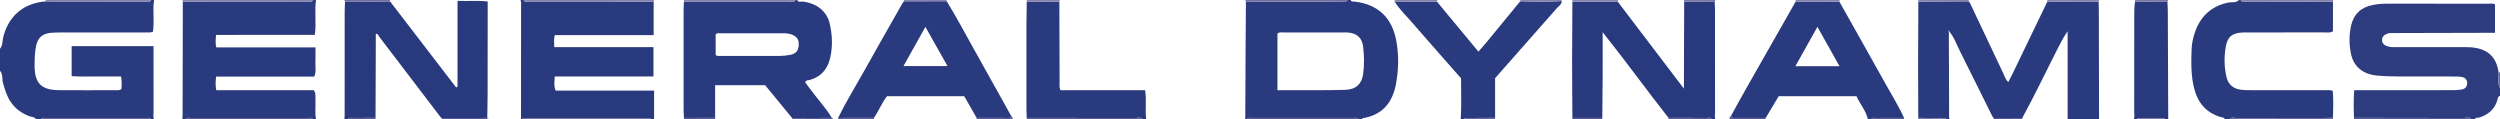 <?xml version="1.0" encoding="iso-8859-1"?>
<!-- Generator: Adobe Illustrator 27.0.0, SVG Export Plug-In . SVG Version: 6.00 Build 0)  -->
<svg version="1.1" id="Layer_1" xmlns="http://www.w3.org/2000/svg" xmlns:xlink="http://www.w3.org/1999/xlink" x="0px" y="0px"
	 viewBox="0 0 1590 76" style="enable-background:new 0 0 1590 76;" xml:space="preserve">
<g>
	<path style="fill:#2A3A7E;" d="M1240,76c-0.667,0-1.333,0-2,0c-0.714-1.385-2.014-0.857-3.088-0.875
		c-4.966-0.082-9.933-0.096-14.899-0.134c-0.037-11.491-0.112-22.982-0.102-34.472c0.012-13.154,0.101-26.308,0.156-39.462
		c10.691-0.074,21.383-0.149,32.074-0.223c0.346,0.542,0.755,1.055,1.028,1.632c7.016,14.82,14.004,29.654,21.044,44.463
		c0.817,1.719,1.268,3.704,3.056,5.283c0.963-1.872,1.813-3.438,2.587-5.041c7.417-15.363,14.821-30.732,22.229-46.099
		c10.881,0.037,21.762,0.074,32.643,0.112c0.047,1.993,0.129,3.986,0.134,5.979c0.053,22.946,0.094,45.892,0.138,68.838
		c-6.667,0-13.333,0-20,0c0-18.71,0-37.419,0-56.129c-2.759,3.992-4.845,8.105-6.937,12.215
		c-7.299,14.336-14.173,28.89-21.918,42.999c-6.066-0.019-12.133-0.037-18.199-0.056c-0.297-0.384-0.669-0.73-0.88-1.156
		c-6.902-13.886-13.741-27.804-20.708-41.657c-2.046-4.068-3.482-8.482-6.508-12.025c-0.082-0.266-0.164-0.531-0.246-0.797
		c-0.685,0.221-0.31,0.593-0.133,0.937c0.05,18.088,0.097,36.176,0.166,54.264C1239.638,75.064,1239.873,75.532,1240,76z"/>
	<path style="fill:#2A3A7E;" d="M98,76c-0.667,0-1.333,0-2,0c-0.664-1.456-1.986-0.931-3.056-0.932
		c-21.29-0.026-42.579-0.025-63.869-0.003C27.992,75.066,26.685,74.585,26,76c-1,0-2,0-3,0c-0.869-1.789-2.751-1.498-4.221-2.049
		c-4.945-1.854-9.051-4.766-12.034-9.213C4.3,61.091,3.099,57.006,1.926,52.839C1.195,50.239,1.965,47.274,0,45
		c0-4.667,0-9.333,0-14c1.853-2.082,1.432-4.825,2.029-7.254C5.36,10.202,14.944,1.998,28.924,0.91
		C50.47,0.938,72.016,0.97,93.561,0.978C94.461,0.979,95.614,1.378,96,0c0.667,0,1.333,0,2,0
		c-1.053,6.685,0.308,13.492-0.728,20.217c-1.866,0.656-3.538,0.407-5.172,0.409c-17.663,0.018-35.325,0.003-52.988,0.022
		c-2.329,0.003-4.669,0.03-6.985,0.248c-5.165,0.487-8.162,3.248-9.178,8.319c-0.821,4.099-0.947,8.258-0.941,12.421
		c0.017,11.373,4.211,15.642,15.652,15.715c11.997,0.076,23.994,0.028,35.991-0.003c1.11-0.003,2.34,0.371,3.57-0.837
		c0.18-2.333,0.35-4.899-0.242-7.875c-5.33,0-10.457,0.043-15.583-0.012c-5.253-0.056-10.529,0.26-15.826-0.231
		c0-6.697,0-12.806,0-19.062c17.403,0,34.597,0,52.066,0c0,14.143-0.017,27.95,0.023,41.757C97.665,72.723,97.24,74.41,98,76z"/>
	<path style="fill:#2C3C7F;" d="M1574,76c-0.667,0-1.333,0-2,0c-1.356-1.935-3.361-0.933-5.019-0.94
		c-23.276-0.096-46.553-0.087-69.829-0.104c-0.222-5.766-0.356-11.529,0.11-17.596c1.973,0,3.613,0,5.253,0
		c18.999,0,37.998,0.011,56.997-0.016c1.993-0.003,4.011-0.067,5.97-0.391c2.156-0.356,3.622-1.591,3.637-4.034
		c0.015-2.46-1.442-3.624-3.62-4.013c-1.299-0.232-2.648-0.247-3.976-0.251c-7.166-0.022-14.333,0.024-21.499-0.019
		c-9.319-0.056-18.641,0.253-27.954-0.537c-9.01-0.764-15.062-5.499-16.809-13.723c-1.258-5.923-1.306-11.925-0.015-17.849
		c1.621-7.437,6.357-11.933,13.783-13.346c2.916-0.555,5.905-0.862,8.928-0.854c21.332,0.063,42.665,0.021,63.997,0.057
		c1.619,0.003,3.328-0.469,4.87,0.494c0,5.928,0,11.821,0,17.993c-1.986,0-3.627-0.003-5.269,0
		c-19.498,0.045-38.996,0.085-58.493,0.146c-1.814,0.006-3.641-0.209-5.404,0.618c-1.684,0.79-2.681,1.97-2.676,3.828
		c0.005,1.865,1.005,3.01,2.742,3.737c1.922,0.804,3.892,0.792,5.891,0.791c14.499-0.002,28.999-0.005,43.498,0.004
		c1.665,0.001,3.34-0.026,4.994,0.134c10.106,0.981,15.579,6.095,16.964,15.776c0.298,3.365-1.072,6.885,0.929,10.093
		c0,1.667,0,3.333,0,5c-1.492,0.308-1.387,1.747-1.679,2.705c-1.783,5.854-5.806,9.245-11.472,11.058
		C1575.89,75.07,1574.393,74.351,1574,76z"/>
	<path style="fill:#29397E;" d="M331,0c0.667,0,1.333,0,2,0c1.103,2.004,2.971,0.941,4.436,0.946
		c22.108,0.075,44.217,0.042,66.326,0.061c3.986,0.003,7.972,0.122,11.958,0.187c0,6.922,0,13.844,0,21.14
		c-21.306,0-42.058,0-62.896,0c-0.65,2.638-0.431,4.9-0.287,7.655c21.136,0,42.021,0,63.065,0c0,6.388,0,12.284,0,18.65
		c-20.977,0-41.71,0-62.795,0c-0.111,3.169-0.71,5.87,0.591,8.966c20.764,0,41.506,0,62.602,0c0,6.434,0,12.414,0,18.394
		c-0.667,0-1.333,0-2,0c-0.528-1.22-1.624-0.926-2.573-0.926c-25.64-0.009-51.279-0.011-76.919,0.007
		c-0.908,0.001-2.052-0.413-2.508,0.919c-0.333,0-0.667,0-1,0c0.528-0.737,0.371-1.581,0.371-2.4
		c0.019-24.081,0.04-48.162,0.039-72.243C331.41,0.905,331.143,0.453,331,0z"/>
	<path style="fill:#2A3A7E;" d="M201,76c-0.667,0-1.333,0-2,0c-0.632-1.492-1.964-0.966-3.032-0.967
		c-24.978-0.025-49.957-0.025-74.935,0c-1.068,0.001-2.4-0.525-3.032,0.967c-0.667,0-1.333,0-2,0
		c0.044-0.991,0.125-1.981,0.128-2.972c0.053-23.949,0.098-47.897,0.145-71.846c1.992-0.063,3.983-0.179,5.975-0.18
		c24.104-0.013,48.207,0.013,72.311-0.059C196.025,0.938,197.891,1.994,199,0c0.667,0,1.333,0,2,0
		c-1.074,7.208,0.306,14.522-0.775,22.161c-10.613,0-21.072-0.008-31.531,0.002c-10.416,0.01-20.831,0.039-31.296,0.06
		c-0.248,2.954-0.477,5.214,0.145,7.923c21.034,0,41.912,0,63.087,0c0,3.449,0.102,6.427-0.029,9.394
		c-0.129,2.92,0.629,5.93-0.693,9.179c-20.799,0-41.541,0-62.44,0c-0.431,3.016-0.485,5.595,0.065,8.627c20.858,0,41.597,0,62.038,0
		c1.514,2.082,0.94,3.973,1.05,5.757C200.888,67.398,200.144,71.722,201,76z"/>
	<path style="fill:#2A3A7E;" d="M506,0c0.333,0,0.667,0,1,0c0.746,1.745,2.311,0.852,3.485,0.992
		c8.98,1.07,15.45,6.155,17.264,14.208c1.661,7.373,1.93,14.878,0.081,22.268c-1.696,6.781-5.883,11.414-12.765,13.365
		c-1.041,0.295-2.434-0.097-2.962,1.561c0.934,1.254,1.927,2.571,2.903,3.9c4.613,6.283,9.997,11.988,14.037,18.7
		c-8.408,0.039-16.816,0.078-25.225,0.117c-5.787-7.037-11.575-14.075-17.193-20.907c-10.672,0-21.059,0-31.818,0
		c0,7.138,0,13.939,0,20.741c-6.611,0.022-13.222,0.043-19.833,0.065c-0.075-1.815-0.215-3.63-0.217-5.446
		c-0.015-21.046-0.016-42.091,0-63.137c0.001-1.815,0.146-3.629,0.224-5.444c22.184,0.003,44.368,0.028,66.552-0.042
		C503.01,0.936,504.876,1.972,506,0z M455.159,34.914c0.725,0.689,1.391,0.679,2.055,0.679c12.823,0.001,25.645,0.035,38.468-0.028
		c2.319-0.011,4.671-0.24,6.944-0.69c3.626-0.716,5.181-2.657,5.363-6.162c0.186-3.584-1.133-5.519-4.604-6.788
		c-1.911-0.698-3.885-0.791-5.898-0.787c-12.823,0.027-25.645-0.002-38.468,0.038c-1.267,0.004-2.668-0.486-3.86,0.634
		C455.159,26.216,455.159,30.661,455.159,34.914z"/>
	<path style="fill:#2A3A7E;" d="M792,76c0.06-14.466,0.108-28.931,0.185-43.397c0.055-10.475,0.149-20.949,0.225-31.424
		c1.821-0.045,3.643-0.129,5.464-0.13c18.23-0.01,36.461,0.021,54.691-0.057C854.033,0.986,855.919,2.039,857,0c0.667,0,1.333,0,2,0
		c0.439,1.315,1.596,0.886,2.501,0.995c15.02,1.816,23.913,10.256,26.589,25.207c1.628,9.096,1.431,18.207-0.251,27.227
		c-2.173,11.653-8.494,19.605-20.797,21.679C866.523,75.196,866.16,75.484,866,76c-0.667,0-1.333,0-2,0
		c-0.627-1.495-1.957-0.977-3.029-0.978c-21.656-0.024-43.311-0.026-64.967,0.004c-1.053,0.001-2.405-0.572-3.004,0.974
		C792.667,76,792.333,76,792,76z M812.458,57.374c5.689,0,11.135,0.023,16.582-0.005c8.974-0.046,17.955,0.076,26.918-0.257
		c6.46-0.24,10.189-3.839,11.017-10.048c0.772-5.791,0.669-11.634-0.039-17.415c-0.69-5.634-3.944-8.488-9.597-8.965
		c-0.991-0.084-1.993-0.057-2.99-0.058c-12.633-0.003-25.266-0.014-37.899,0.016c-1.277,0.003-2.656-0.39-3.991,0.7
		C812.458,33.109,812.458,44.997,812.458,57.374z"/>
	<path style="fill:#29397E;" d="M221,76c-0.667,0-1.333,0-2,0c0.068-0.985,0.195-1.971,0.195-2.956
		c0.011-21.796,0.001-43.592,0.017-65.388c0.002-2.155,0.143-4.309,0.22-6.464c9.553-0.089,19.105-0.179,28.658-0.268
		c13.998,18.223,27.997,36.446,41.995,54.669c0.3-0.144,0.6-0.288,0.9-0.431c0-18.074,0-36.148,0-54.605
		c6.63,0.295,12.911-0.382,19.193,0.387c-0.016,19.892-0.02,39.785-0.057,59.677c-0.009,4.801-0.13,9.602-0.199,14.403
		c-9.672,0.011-19.345,0.022-29.017,0.033c-0.253-0.206-0.56-0.372-0.752-0.624c-13.016-17.056-26.021-34.121-39.04-51.175
		c-0.531-0.695-0.634-1.934-2.111-1.734c0,2.496,0.007,4.99-0.001,7.484c-0.05,15.315-0.104,30.63-0.157,45.945
		c-4.95,0.017-9.901,0.009-14.851,0.069C222.93,75.034,221.61,74.508,221,76z"/>
	<path style="fill:#29397E;" d="M1091,76c-0.667,0-1.333,0-2,0c-0.964-1.807-2.657-0.938-3.996-0.956
		c-7.946-0.105-15.894-0.081-23.841-0.1c-13.948-17.729-27.169-36.028-41.869-54.466c0,10.348,0.031,19.49-0.009,28.632
		c-0.037,8.638-0.149,17.276-0.228,25.914c-6.338-0.013-12.675-0.026-19.013-0.039c-0.069-11.992-0.191-23.985-0.191-35.977
		c-0.001-12.66,0.114-25.32,0.179-37.979c9.623,0.019,19.246,0.039,28.869,0.058c13.828,18.174,27.656,36.347,42.074,55.296
		c0-2.858-0.005-4.66,0.001-6.463c0.055-16.276,0.112-32.552,0.169-48.828c6.464,0.045,12.928,0.09,19.392,0.135
		c0.071,1.822,0.203,3.645,0.204,5.467c0.015,21.622,0.002,43.245,0.029,64.867C1090.771,73.037,1090.428,74.548,1091,76z"/>
	<path style="fill:#2A3A7E;" d="M1190,76c-0.667,0-1.333,0-2,0c-1.183-5.6-5.038-9.825-7.288-14.806c-16.711,0-33.132,0-49.459,0
		c-2.826,4.722-5.543,9.262-8.259,13.802c-6.244,0.002-12.489,0.025-18.733-0.011c-1.228-0.007-2.714,0.503-3.405-1.166
		c3.126-5.662,6.194-11.357,9.387-16.981c10.572-18.617,21.19-37.207,31.79-55.808c9.28,0.024,18.559,0.049,27.839,0.073
		c9.921,17.647,19.89,35.268,29.739,52.955c3.863,6.937,8.105,13.673,11.373,20.935c-5.986,0.006-11.972-0.009-17.957,0.04
		C1191.959,75.042,1190.63,74.51,1190,76z M1155.885,17.065c-4.957,8.852-9.386,16.76-14.012,25.022c9.449,0,18.342,0,28.04,0
		C1165.179,33.642,1160.761,25.763,1155.885,17.065z"/>
	<path style="fill:#2A3A7E;" d="M1483.764,1.164c0,6.285,0,12.569,0,18.726c-1.937,1.195-3.814,0.718-5.598,0.723
		c-15.961,0.039-31.922,0.023-47.884,0.023c-1.164,0-2.328-0.026-3.491,0.009c-7.007,0.207-10.165,2.595-11.273,9.431
		c-1.04,6.42-0.963,12.949,0.636,19.3c1.118,4.441,4.286,7.016,8.817,7.642c2.294,0.317,4.642,0.33,6.965,0.334
		c15.462,0.027,30.925,0.003,46.387,0.03c1.636,0.003,3.307-0.293,5.309,0.404c0.507,5.618,0.289,11.365,0.121,17.111
		c-1.822,0.051-3.645,0.145-5.467,0.146c-18.577,0.011-37.154-0.017-55.731,0.05c-1.516,0.005-3.35-0.907-4.556,0.908c-1,0-2,0-3,0
		c-0.337-1.558-1.848-1.296-2.812-1.593c-9.131-2.818-14.391-9.065-16.695-18.165c-2.114-8.352-1.931-16.818-1.608-25.31
		c0.134-3.525,0.933-6.911,2.05-10.229c3.466-10.292,10.326-16.699,21.098-19.052c2.305-0.504,5.016,0.365,6.966-1.65
		c0.333,0,0.667,0,1,0c1.114,2.013,2.99,0.929,4.464,0.94C1447.564,1.077,1465.664,1.107,1483.764,1.164z"/>
	<path style="fill:#2A3A7E;" d="M931,76c-0.667,0-1.333,0-2,0c0.625-8.783,0.177-17.563,0.234-26.184
		c-10.541-11.985-20.933-23.664-31.153-35.492c-3.782-4.377-8.055-8.361-11.11-13.348c8.982,0.031,17.964,0.063,26.947,0.094
		c8.743,10.536,17.486,21.073,26.371,31.78c2.121-2.457,3.787-4.311,5.371-6.233c7.078-8.588,14.132-17.195,21.195-25.795
		c8.804,0.191,17.608,0.459,26.407-0.147c-0.017,2.103-1.803,3.05-2.955,4.36c-13.042,14.833-26.129,29.627-39.429,44.686
		c0,8.294,0,16.757,0,25.221c-5.615,0.035-11.231,0.048-16.846,0.125C932.968,75.082,931.656,74.553,931,76z"/>
	<path style="fill:#2A3A7E;" d="M673.752,1.17c0.045,16.803,0.075,33.605,0.159,50.408c0.009,1.785-0.427,3.637,0.608,5.796
		c17.74,0,35.63,0,53.763,0c1.08,6.449-0.133,12.592,0.718,18.626c-0.667,0-1.333,0-2,0c-1.377-1.859-3.366-0.93-5.032-0.936
		c-22.986-0.081-45.972-0.062-68.959-0.068c-0.067-1.815-0.191-3.631-0.193-5.447c-0.015-17.884-0.024-35.767,0-53.651
		c0.007-4.961,0.13-9.923,0.2-14.884C659.928,1.067,666.84,1.118,673.752,1.17z"/>
	<path style="fill:#29397E;" d="M1357,76c0.785-1.579,0.35-3.262,0.353-4.888c0.035-19.758,0.007-39.517,0.037-59.275
		c0.005-3.636-0.067-7.285,0.54-10.895c6.86,0.098,13.72,0.196,20.58,0.294c0.073,1.821,0.204,3.642,0.212,5.464
		c0.103,23.1,0.188,46.2,0.278,69.301c-0.667,0-1.333,0-2,0c-0.422-0.922-1.242-0.906-2.076-0.904
		c-4.616,0.008-9.232,0.008-13.848,0c-0.834-0.001-1.653-0.016-2.077,0.904C1358.333,76,1357.667,76,1357,76z"/>
	<path style="fill:#8583AE;" d="M116.272,1.182C116.182,0.788,116.091,0.394,116,0c27.667,0,55.333,0,83,0
		c-1.109,1.994-2.975,0.938-4.442,0.942c-24.103,0.072-48.207,0.047-72.311,0.059C120.256,1.003,118.264,1.119,116.272,1.182z"/>
	<path style="fill:#8583AE;" d="M416,0c-0.093,0.398-0.187,0.796-0.28,1.194c-3.986-0.065-7.972-0.184-11.958-0.187
		c-22.109-0.018-44.217,0.014-66.326-0.061C335.971,0.941,334.103,2.004,333,0C360.667,0,388.333,0,416,0z"/>
	<path style="fill:#6F6FA0;" d="M332,76c0.455-1.332,1.599-0.919,2.508-0.919c25.64-0.018,51.279-0.017,76.919-0.007
		c0.949,0,2.045-0.294,2.573,0.926C386.667,76,359.333,76,332,76z"/>
	<path style="fill:#5C5E95;" d="M118,76c0.632-1.492,1.964-0.966,3.032-0.967c24.978-0.025,49.957-0.025,74.935,0
		c1.068,0.001,2.4-0.525,3.032,0.967C172,76,145,76,118,76z"/>
	<path style="fill:#575A93;" d="M1497,76c0.051-0.348,0.101-0.696,0.152-1.043c23.276,0.017,46.553,0.008,69.829,0.104
		c1.658,0.007,3.663-0.995,5.019,0.94C1547,76,1522,76,1497,76z"/>
	<path style="fill:#5C5E95;" d="M653,76c0.003-0.335,0.006-0.669,0.009-1.004c22.986,0.006,45.973-0.013,68.959,0.068
		c1.666,0.006,3.655-0.924,5.032,0.936C702.333,76,677.667,76,653,76z"/>
	<path style="fill:#575A93;" d="M793,76c0.599-1.546,1.951-0.972,3.004-0.974c21.656-0.03,43.311-0.029,64.967-0.004
		c1.072,0.001,2.402-0.517,3.029,0.978C840.333,76,816.667,76,793,76z"/>
	<path style="fill:#8583AE;" d="M434.982,0.983C434.894,0.653,434.9,0.326,435,0c23.667,0,47.333,0,71,0
		c-1.124,1.972-2.99,0.936-4.466,0.941C479.35,1.011,457.166,0.985,434.982,0.983z"/>
	<path style="fill:#696A9C;" d="M26,76c0.685-1.415,1.992-0.934,3.075-0.935c21.29-0.022,42.579-0.023,63.869,0.003
		C94.014,75.069,95.336,74.544,96,76C72.667,76,49.333,76,26,76z"/>
	<path style="fill:#8583AE;" d="M28.924,0.91C29.06,0.616,29.085,0.313,29,0c22.333,0,44.667,0,67,0
		c-0.386,1.378-1.539,0.979-2.439,0.978C72.016,0.97,50.47,0.938,28.924,0.91z"/>
	<path style="fill:#696A9C;" d="M1418,76c1.206-1.815,3.04-0.903,4.556-0.908c18.577-0.067,37.154-0.039,55.731-0.05
		c1.822-0.001,3.645-0.095,5.467-0.146c0.082,0.368,0.164,0.736,0.246,1.104C1462,76,1440,76,1418,76z"/>
	<path style="fill:#6F6FA0;" d="M857,0c-1.081,2.039-2.967,0.986-4.436,0.992c-18.23,0.079-36.46,0.048-54.691,0.057
		c-1.821,0.001-3.643,0.084-5.464,0.13C792.273,0.786,792.136,0.393,792,0C813.667,0,835.333,0,857,0z"/>
	<path style="fill:#8583AE;" d="M1483.764,1.164c-18.1-0.057-36.2-0.086-54.3-0.224c-1.474-0.011-3.35,1.073-4.464-0.94
		c19.667,0,39.333,0,59,0C1483.921,0.388,1483.843,0.776,1483.764,1.164z"/>
	<path style="fill:#8583AE;" d="M1302.084,1.071c-0.028-0.357-0.056-0.714-0.084-1.071c11,0,22,0,33,0
		c-0.091,0.394-0.182,0.789-0.272,1.183C1323.847,1.146,1312.966,1.109,1302.084,1.071z"/>
	<path style="fill:#8583AE;" d="M1252,0c0.104,0.268,0.151,0.546,0.141,0.833c-10.691,0.074-21.383,0.149-32.074,0.223
		c-0.022-0.352-0.045-0.704-0.067-1.057C1230.667,0,1241.333,0,1252,0z"/>
	<path style="fill:#575A93;" d="M281,76c-0.048-0.313-0.08-0.628-0.096-0.944c9.672-0.011,19.345-0.022,29.017-0.033l0.386-0.1
		c-0.102,0.359-0.204,0.717-0.307,1.076C300.333,76,290.667,76,281,76z"/>
	<path style="fill:#8583AE;" d="M1029,0c-0.033,0.362-0.067,0.724-0.1,1.087c-9.623-0.019-19.246-0.039-28.869-0.058
		c-0.01-0.343-0.021-0.685-0.031-1.028C1009.667,0,1019.333,0,1029,0z"/>
	<path style="fill:#6F6FA0;" d="M248,0c-0.023,0.313,0.008,0.621,0.09,0.923c-9.553,0.089-19.105,0.179-28.658,0.268
		C219.288,0.794,219.144,0.397,219,0C228.667,0,238.333,0,248,0z"/>
	<path style="fill:#575A93;" d="M1061,76c0.054-0.352,0.109-0.704,0.163-1.056c7.947,0.019,15.895-0.005,23.841,0.1
		c1.339,0.018,3.033-0.851,3.996,0.956C1079.667,76,1070.333,76,1061,76z"/>
	<path style="fill:#8583AE;" d="M1170,0c-0.043,0.368-0.085,0.736-0.128,1.104c-9.28-0.024-18.559-0.049-27.839-0.073
		c-0.011-0.344-0.023-0.687-0.034-1.031C1151.333,0,1160.667,0,1170,0z"/>
	<path style="fill:#8583AE;" d="M602,0c0.093,0.272,0.135,0.551,0.127,0.838c-9.072,0.02-18.143,0.04-27.215,0.06
		C574.913,0.596,574.943,0.297,575,0C584,0,593,0,602,0z"/>
	<path style="fill:#8583AE;" d="M914,0c-0.027,0.357-0.054,0.713-0.081,1.07c-8.982-0.031-17.964-0.063-26.947-0.094
		C886.982,0.651,886.991,0.325,887,0C896,0,905,0,914,0z"/>
	<path style="fill:#575A93;" d="M504,76c-0.097-0.289-0.157-0.585-0.182-0.889c8.408-0.039,16.816-0.078,25.225-0.117
		c0.591,0.077,0.812,0.505,0.957,1.006C521.333,76,512.667,76,504,76z"/>
	<path style="fill:#8583AE;" d="M966.856,0.823C966.858,0.54,966.906,0.266,967,0c8.667,0,17.333,0,26,0
		c0.239,0.167,0.327,0.392,0.262,0.676C984.463,1.281,975.659,1.013,966.856,0.823z"/>
	<path style="fill:#575A93;" d="M621,76c0.044-0.347,0.087-0.694,0.131-1.042c6.212,0.015,12.424,0.05,18.636,0.028
		c1.224-0.004,2.7,0.489,3.381-1.174c0.977,0.46,0.926,1.319,0.852,2.188C636.333,76,628.667,76,621,76z"/>
	<path style="fill:#575A93;" d="M1122.994,74.997c0.002,0.334,0.004,0.669,0.006,1.003c-7.667,0-15.333,0-23,0
		c-0.085-0.872-0.131-1.729,0.856-2.18c0.692,1.67,2.178,1.159,3.405,1.166C1110.506,75.022,1116.75,74.999,1122.994,74.997z"/>
	<path style="fill:#5C5E95;" d="M555.826,74.941c0.058,0.353,0.116,0.706,0.174,1.059c-7.667,0-15.333,0-23,0
		c0.007-0.336,0.014-0.672,0.02-1.009C540.622,74.975,548.224,74.958,555.826,74.941z"/>
	<path style="fill:#7977A6;" d="M1379,0c-0.163,0.412-0.327,0.824-0.49,1.236c-6.86-0.098-13.72-0.196-20.58-0.294
		C1357.848,0.62,1357.871,0.306,1358,0C1365,0,1372,0,1379,0z"/>
	<path style="fill:#8583AE;" d="M653.016,1.015C653.011,0.676,653.005,0.338,653,0c7,0,14,0,21,0c-0.083,0.39-0.166,0.78-0.248,1.17
		C666.84,1.118,659.928,1.067,653.016,1.015z"/>
	<path style="fill:#5C5E95;" d="M1210.984,74.994c0.005,0.335,0.01,0.671,0.016,1.006c-7,0-14,0-21,0
		c0.63-1.49,1.959-0.958,3.027-0.966C1199.013,74.985,1204.999,75,1210.984,74.994z"/>
	<path style="fill:#575A93;" d="M454.807,74.944c0.064,0.352,0.129,0.704,0.193,1.056c-6.667,0-13.333,0-20,0
		c-0.009-0.33-0.017-0.66-0.026-0.991C441.585,74.988,448.196,74.966,454.807,74.944z"/>
	<path style="fill:#7977A6;" d="M1071.144,1.092c-0.048-0.364-0.096-0.728-0.144-1.092c6.667,0,13.333,0,20,0
		c-0.155,0.409-0.309,0.818-0.464,1.226C1084.072,1.182,1077.608,1.137,1071.144,1.092z"/>
	<path style="fill:#696A9C;" d="M950.878,74.943c0.041,0.352,0.081,0.705,0.122,1.057c-6.667,0-13.333,0-20,0
		c0.656-1.447,1.968-0.918,3.033-0.932C939.647,74.991,945.263,74.978,950.878,74.943z"/>
	<path style="fill:#575A93;" d="M1019.057,75.023c-0.019,0.326-0.038,0.651-0.057,0.977c-6.333,0-12.667,0-19,0
		c0.015-0.338,0.029-0.677,0.044-1.015C1006.382,74.997,1012.719,75.01,1019.057,75.023z"/>
	<path style="fill:#575A93;" d="M238.842,74.952c0.053,0.349,0.105,0.699,0.158,1.048c-6,0-12,0-18,0
		c0.61-1.492,1.93-0.966,2.991-0.979C228.941,74.96,233.892,74.968,238.842,74.952z"/>
	<path style="fill:#7977A6;" d="M1220,76c0.004-0.336,0.008-0.673,0.013-1.009c4.967,0.038,9.934,0.052,14.899,0.134
		c1.074,0.018,2.374-0.51,3.088,0.875C1232,76,1226,76,1220,76z"/>
	<path style="fill:#575A93;" d="M1268,76c-0.071-0.321-0.089-0.644-0.054-0.97c6.066,0.019,12.133,0.037,18.199,0.056
		c0.046,0.32-0.002,0.625-0.145,0.915C1280,76,1274,76,1268,76z"/>
	<path style="fill:#7977A6;" d="M1359,76c0.423-0.92,1.242-0.906,2.077-0.904c4.616,0.008,9.232,0.008,13.848,0
		c0.834-0.001,1.653-0.018,2.076,0.904C1371,76,1365,76,1359,76z"/>
	<path style="fill:#696A9C;" d="M1589.071,45.907c0.299,0.14,0.609,0.171,0.929,0.093c0,3.333,0,6.667,0,10
		C1587.999,52.791,1589.369,49.272,1589.071,45.907z"/>
	<path style="fill:#C4C2D7;" d="M310,76c0.102-0.359,0.204-0.717,0.307-1.076c0.231,0.359,0.462,0.717,0.693,1.076
		C310.667,76,310.333,76,310,76z"/>
	<path style="fill:#7977A6;" d="M1239.85,20.192c0,0-0.379,0.14-0.379,0.14c-0.177-0.344-0.552-0.716,0.133-0.937
		C1239.686,19.66,1239.768,19.926,1239.85,20.192z"/>
	<path style="fill:#2A3A7E;" d="M555.826,74.941c-7.602,0.017-15.203,0.033-22.805,0.05c4.883-9.996,10.756-19.443,16.17-29.144
		c8.179-14.654,16.516-29.22,24.798-43.816c0.237-0.418,0.612-0.757,0.923-1.133c9.072-0.02,18.143-0.04,27.215-0.06
		c6.065,9.837,11.48,20.042,17.113,30.124c7.978,14.278,15.94,28.566,23.908,42.85c-0.681,1.663-2.157,1.17-3.381,1.174
		c-6.212,0.022-12.424-0.013-18.636-0.028c-2.619-4.576-5.238-9.151-7.893-13.789c-16.361,0-32.583,0-49.093,0
		C560.87,65.322,558.948,70.506,555.826,74.941z M588.56,17.107c-4.825,8.619-9.287,16.588-13.953,24.923c9.625,0,18.484,0,28,0
		C597.844,33.576,593.388,25.672,588.56,17.107z"/>
</g>
</svg>

